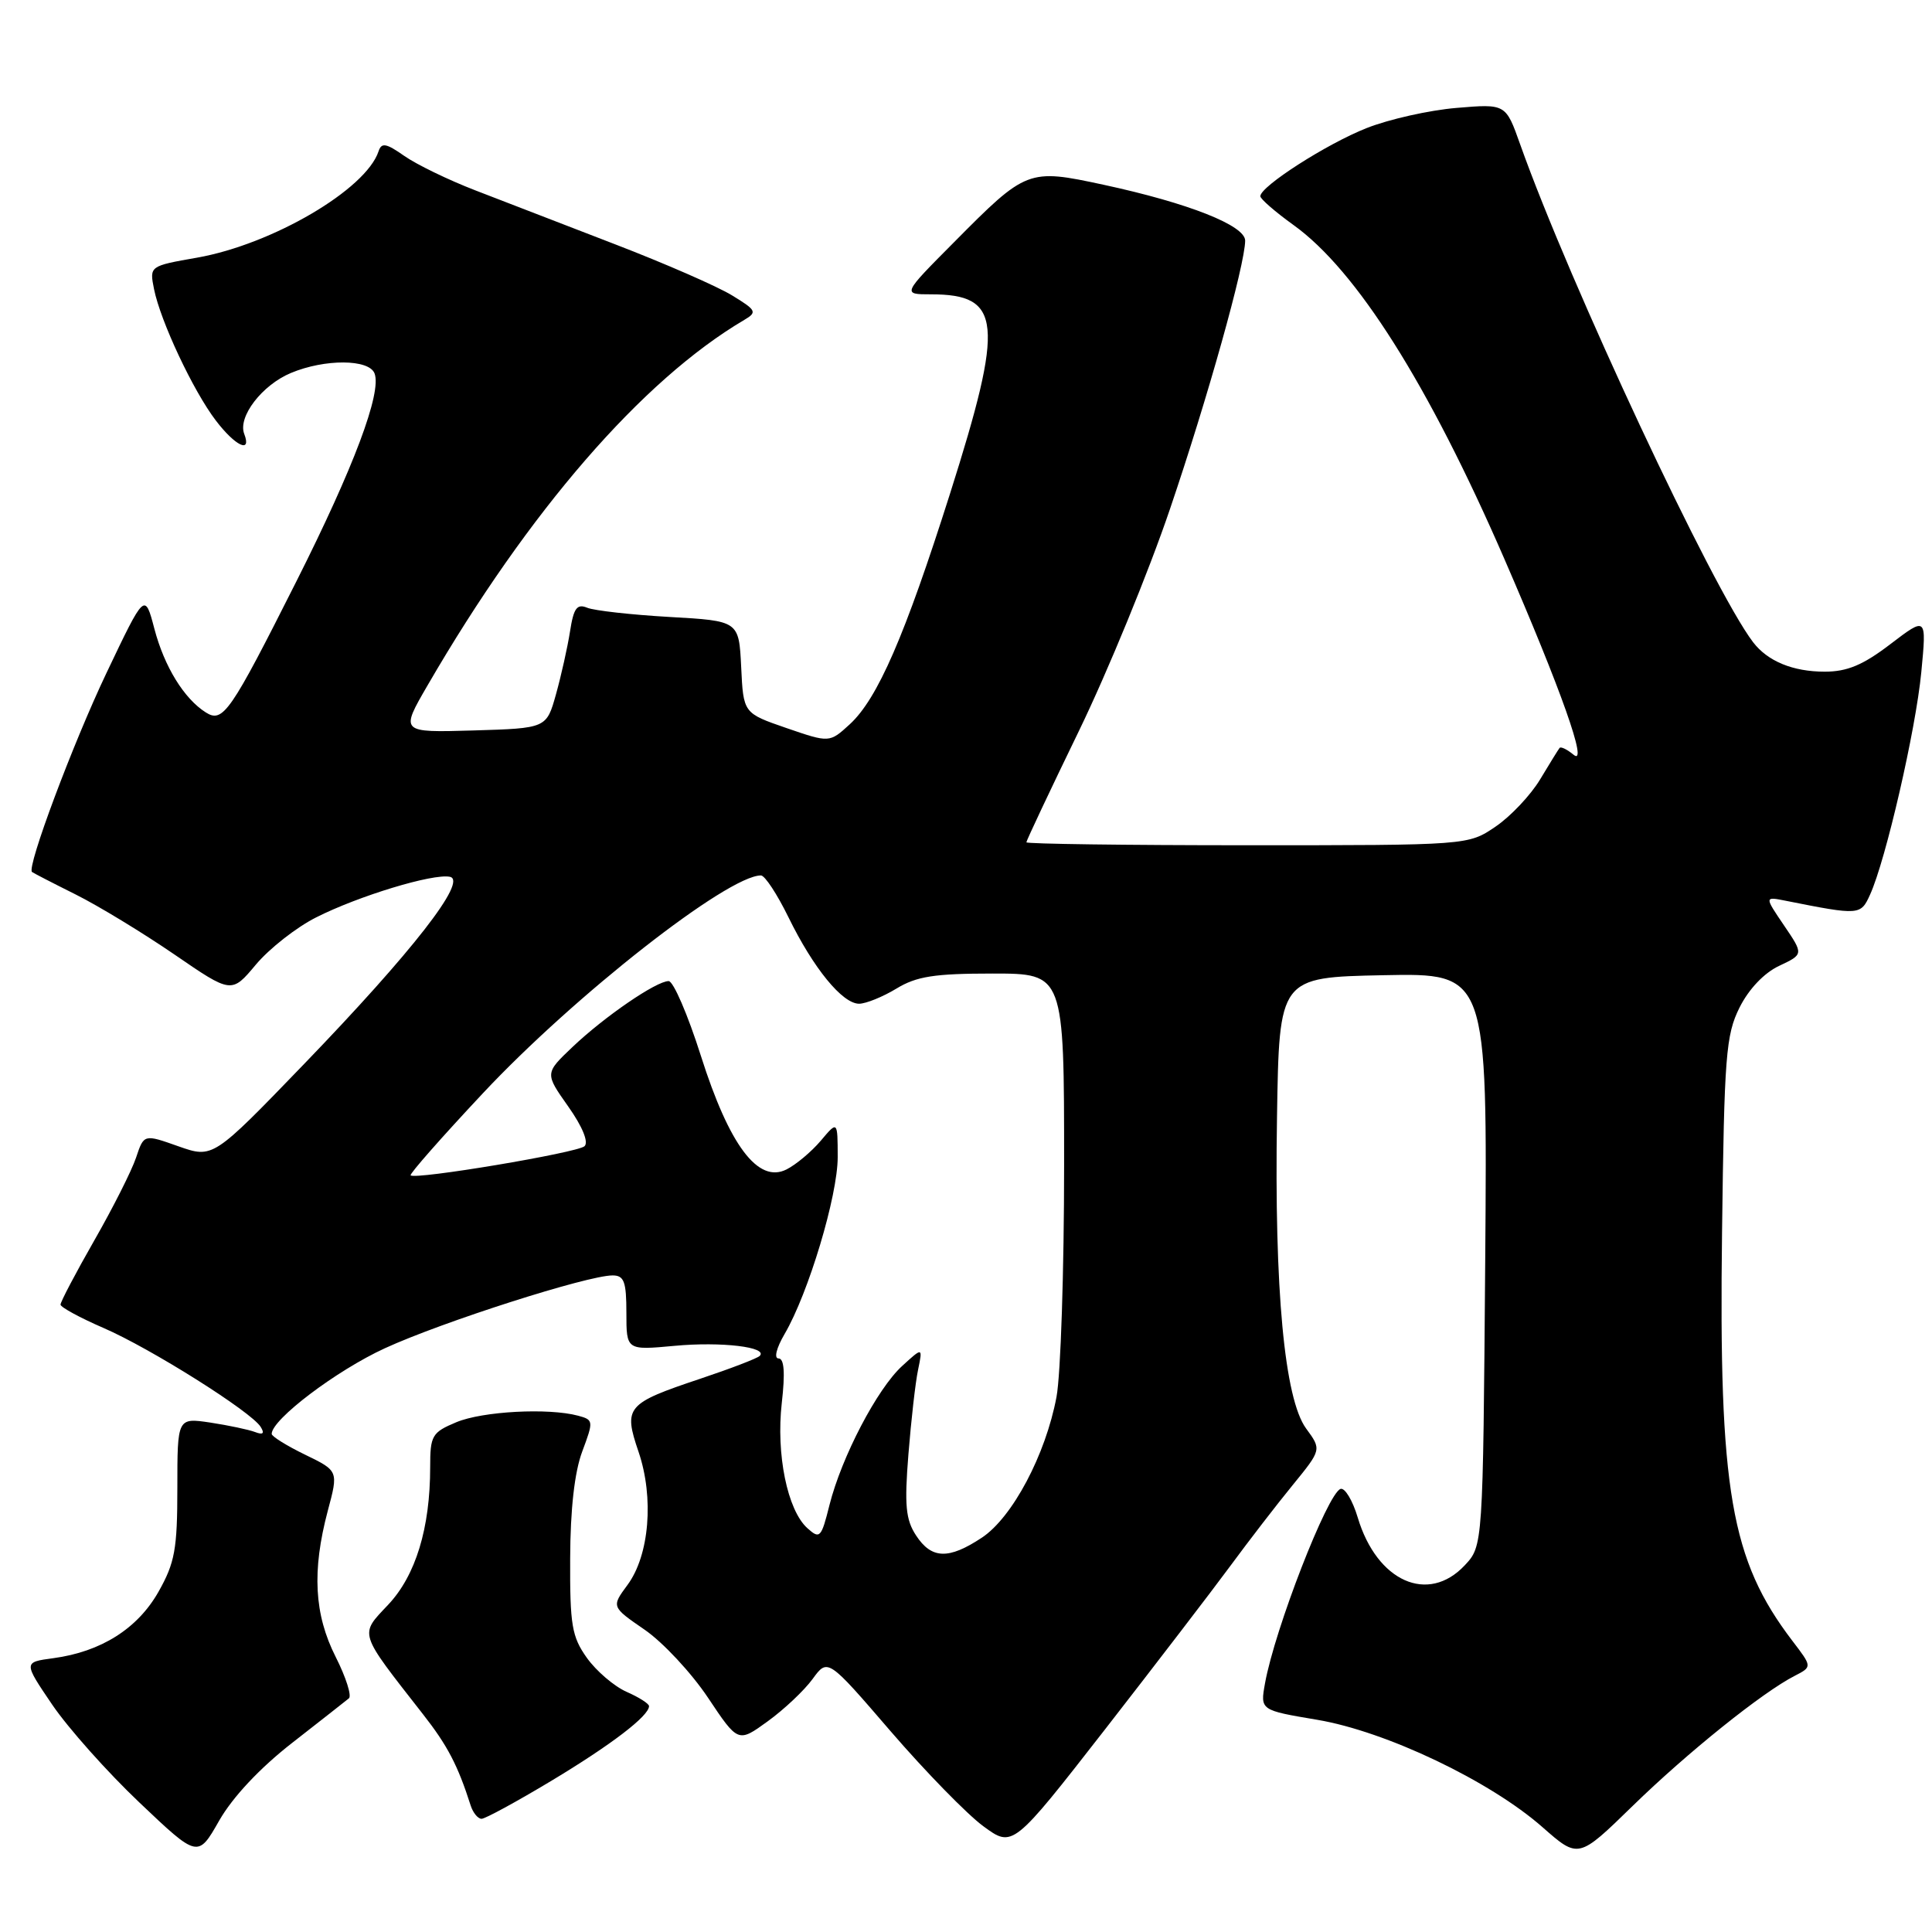 <?xml version="1.0" encoding="UTF-8" standalone="no"?>
<!DOCTYPE svg PUBLIC "-//W3C//DTD SVG 1.1//EN" "http://www.w3.org/Graphics/SVG/1.1/DTD/svg11.dtd" >
<svg xmlns="http://www.w3.org/2000/svg" xmlns:xlink="http://www.w3.org/1999/xlink" version="1.1" viewBox="0 0 256 256">
 <g >
 <path fill="currentColor"
d=" M 38.70 230.95 C 42.44 228.03 45.83 225.37 46.23 225.04 C 46.63 224.72 45.84 222.24 44.48 219.55 C 41.63 213.92 41.32 208.16 43.43 200.20 C 44.85 194.90 44.85 194.90 40.42 192.75 C 37.99 191.57 36.00 190.33 36.00 190.00 C 36.00 188.09 44.57 181.60 51.00 178.65 C 58.62 175.15 77.85 169.00 81.17 169.00 C 82.70 169.00 83.00 169.83 83.00 173.96 C 83.00 178.92 83.00 178.92 89.39 178.33 C 95.58 177.75 101.84 178.50 100.66 179.67 C 100.34 179.99 96.80 181.35 92.79 182.69 C 82.98 185.97 82.59 186.44 84.61 192.37 C 86.68 198.45 86.05 206.10 83.14 210.02 C 81.01 212.91 81.01 212.91 85.41 215.94 C 87.83 217.60 91.61 221.66 93.81 224.95 C 97.80 230.93 97.80 230.93 101.73 228.08 C 103.90 226.51 106.57 223.99 107.67 222.48 C 109.68 219.72 109.68 219.72 118.03 229.42 C 122.63 234.75 128.15 240.41 130.29 241.98 C 134.19 244.85 134.19 244.85 146.40 229.18 C 153.11 220.55 160.59 210.80 163.02 207.50 C 165.45 204.20 169.16 199.38 171.28 196.79 C 175.12 192.08 175.12 192.08 173.07 189.29 C 170.20 185.37 168.84 170.88 169.21 148.00 C 169.50 129.50 169.50 129.50 183.30 129.22 C 197.09 128.94 197.09 128.94 196.80 166.89 C 196.50 204.84 196.50 204.84 194.08 207.42 C 189.22 212.59 182.45 209.56 179.91 201.09 C 179.23 198.81 178.20 197.10 177.63 197.29 C 175.91 197.86 168.91 215.87 167.62 223.05 C 166.98 226.61 166.98 226.61 174.53 227.88 C 183.64 229.41 197.43 235.98 204.40 242.12 C 209.15 246.30 209.15 246.30 216.32 239.31 C 223.56 232.25 233.54 224.23 237.82 222.05 C 240.13 220.86 240.13 220.86 237.50 217.42 C 229.33 206.70 227.74 197.50 228.18 163.26 C 228.47 139.88 228.69 137.13 230.50 133.50 C 231.72 131.06 233.76 128.91 235.75 127.98 C 238.99 126.45 238.99 126.45 236.39 122.62 C 233.79 118.79 233.79 118.79 236.64 119.36 C 246.39 121.30 246.55 121.29 247.79 118.55 C 249.87 113.99 253.84 96.75 254.58 89.09 C 255.29 81.69 255.29 81.69 250.50 85.34 C 246.87 88.12 244.76 89.00 241.79 89.00 C 237.57 89.00 234.22 87.62 232.29 85.09 C 226.92 78.04 207.98 37.56 201.43 19.13 C 199.52 13.75 199.52 13.75 192.99 14.30 C 189.40 14.60 184.05 15.80 181.09 16.97 C 175.81 19.05 167.00 24.70 167.00 26.00 C 167.00 26.36 168.98 28.08 171.40 29.82 C 179.74 35.81 189.27 50.90 199.31 74.00 C 206.86 91.39 210.50 101.66 208.51 100.01 C 207.65 99.30 206.82 98.89 206.65 99.11 C 206.48 99.32 205.32 101.20 204.07 103.28 C 202.82 105.36 200.16 108.18 198.17 109.53 C 194.54 112.00 194.54 112.00 165.27 112.00 C 149.17 112.00 136.00 111.82 136.00 111.61 C 136.00 111.39 139.13 104.75 142.96 96.86 C 146.79 88.96 152.21 75.75 155.01 67.50 C 160.01 52.80 164.97 35.08 164.99 31.89 C 165.00 29.88 157.49 26.91 146.22 24.48 C 136.23 22.33 136.01 22.41 126.40 32.11 C 119.55 39.00 119.55 39.00 123.34 39.00 C 132.75 39.00 133.10 42.65 125.89 65.39 C 119.88 84.32 116.29 92.57 112.60 95.97 C 109.91 98.43 109.91 98.43 104.21 96.47 C 98.50 94.50 98.50 94.50 98.21 88.38 C 97.91 82.27 97.91 82.27 88.71 81.75 C 83.64 81.46 78.74 80.91 77.81 80.53 C 76.45 79.97 76.01 80.57 75.53 83.67 C 75.20 85.77 74.36 89.53 73.67 92.00 C 72.41 96.50 72.41 96.50 62.71 96.79 C 53.02 97.07 53.02 97.07 56.67 90.79 C 70.03 67.75 85.11 50.35 98.62 42.39 C 100.36 41.36 100.23 41.11 97.00 39.14 C 95.08 37.96 88.10 34.91 81.50 32.37 C 74.90 29.83 66.58 26.62 63.00 25.23 C 59.42 23.85 55.18 21.79 53.57 20.66 C 51.16 18.97 50.55 18.86 50.16 20.05 C 48.49 25.11 36.08 32.38 26.12 34.14 C 19.80 35.25 19.80 35.25 20.41 38.31 C 21.27 42.58 25.59 51.77 28.59 55.71 C 31.18 59.11 33.38 60.15 32.36 57.49 C 31.49 55.23 34.72 51.02 38.55 49.42 C 43.04 47.54 48.90 47.57 49.63 49.48 C 50.60 52.02 46.88 61.93 39.29 77.00 C 30.50 94.46 29.55 95.84 27.27 94.40 C 24.39 92.58 21.78 88.34 20.46 83.33 C 19.19 78.50 19.19 78.50 14.11 89.17 C 9.65 98.54 3.52 114.92 4.24 115.54 C 4.38 115.66 6.97 117.00 10.00 118.51 C 13.03 120.02 18.91 123.60 23.09 126.46 C 30.68 131.67 30.68 131.67 33.91 127.81 C 35.69 125.69 39.27 122.88 41.87 121.57 C 47.47 118.73 57.36 115.72 59.61 116.18 C 62.01 116.66 54.66 126.09 40.28 141.00 C 28.22 153.50 28.22 153.50 23.64 151.89 C 19.07 150.27 19.07 150.27 18.03 153.39 C 17.46 155.10 14.97 160.04 12.49 164.37 C 10.02 168.69 8.01 172.52 8.02 172.87 C 8.03 173.21 10.59 174.61 13.71 175.96 C 19.95 178.66 33.31 187.07 34.54 189.07 C 35.09 189.95 34.85 190.16 33.79 189.75 C 32.95 189.43 30.29 188.87 27.88 188.50 C 23.50 187.85 23.50 187.85 23.50 197.17 C 23.50 205.28 23.17 207.08 21.00 210.92 C 18.23 215.81 13.38 218.87 7.06 219.72 C 3.10 220.25 3.10 220.25 6.92 225.88 C 9.02 228.97 14.22 234.81 18.48 238.85 C 26.22 246.20 26.22 246.20 29.05 241.23 C 30.83 238.12 34.44 234.27 38.70 230.95 Z  M 73.07 235.96 C 81.00 231.19 86.00 227.37 86.00 226.07 C 86.00 225.75 84.66 224.89 83.01 224.17 C 81.37 223.44 79.01 221.42 77.76 219.67 C 75.77 216.87 75.51 215.33 75.55 206.50 C 75.57 199.99 76.13 195.05 77.15 192.33 C 78.66 188.29 78.65 188.14 76.61 187.59 C 72.66 186.53 63.94 187.00 60.47 188.45 C 57.24 189.80 57.00 190.21 57.00 194.40 C 57.00 202.49 55.08 208.77 51.43 212.64 C 47.61 216.70 47.42 216.10 56.03 227.12 C 59.29 231.28 60.65 233.87 62.37 239.25 C 62.68 240.21 63.33 241.00 63.81 241.00 C 64.29 241.00 68.46 238.73 73.07 235.96 Z  M 121.38 203.45 C 120.01 201.36 119.83 199.45 120.37 192.70 C 120.73 188.19 121.30 183.15 121.65 181.50 C 122.27 178.50 122.27 178.50 119.54 181.00 C 116.24 184.01 111.52 193.04 109.91 199.42 C 108.82 203.79 108.63 203.98 106.97 202.48 C 104.33 200.09 102.82 192.69 103.59 185.90 C 104.05 181.89 103.91 180.00 103.16 180.00 C 102.53 180.00 102.88 178.61 103.97 176.75 C 107.13 171.34 111.00 158.45 111.00 153.32 C 110.99 148.50 110.99 148.50 108.75 151.16 C 107.51 152.62 105.47 154.33 104.21 154.96 C 100.45 156.85 96.64 151.78 92.87 139.90 C 91.14 134.45 89.22 130.00 88.60 130.00 C 86.96 130.00 80.09 134.71 75.85 138.74 C 72.19 142.22 72.19 142.22 75.29 146.61 C 77.19 149.30 78.02 151.35 77.45 151.88 C 76.50 152.75 55.02 156.35 54.41 155.74 C 54.23 155.57 58.54 150.67 63.98 144.87 C 76.13 131.90 96.43 116.00 100.83 116.00 C 101.35 116.00 102.98 118.49 104.47 121.53 C 107.78 128.30 111.62 133.00 113.84 133.00 C 114.75 132.99 116.97 132.09 118.77 131.00 C 121.44 129.37 123.81 129.00 131.52 129.00 C 141.00 129.00 141.00 129.00 141.00 154.36 C 141.00 168.31 140.55 182.15 139.99 185.11 C 138.55 192.77 134.15 201.07 130.10 203.75 C 125.69 206.67 123.43 206.59 121.38 203.45 Z "/>
</g>
</svg>